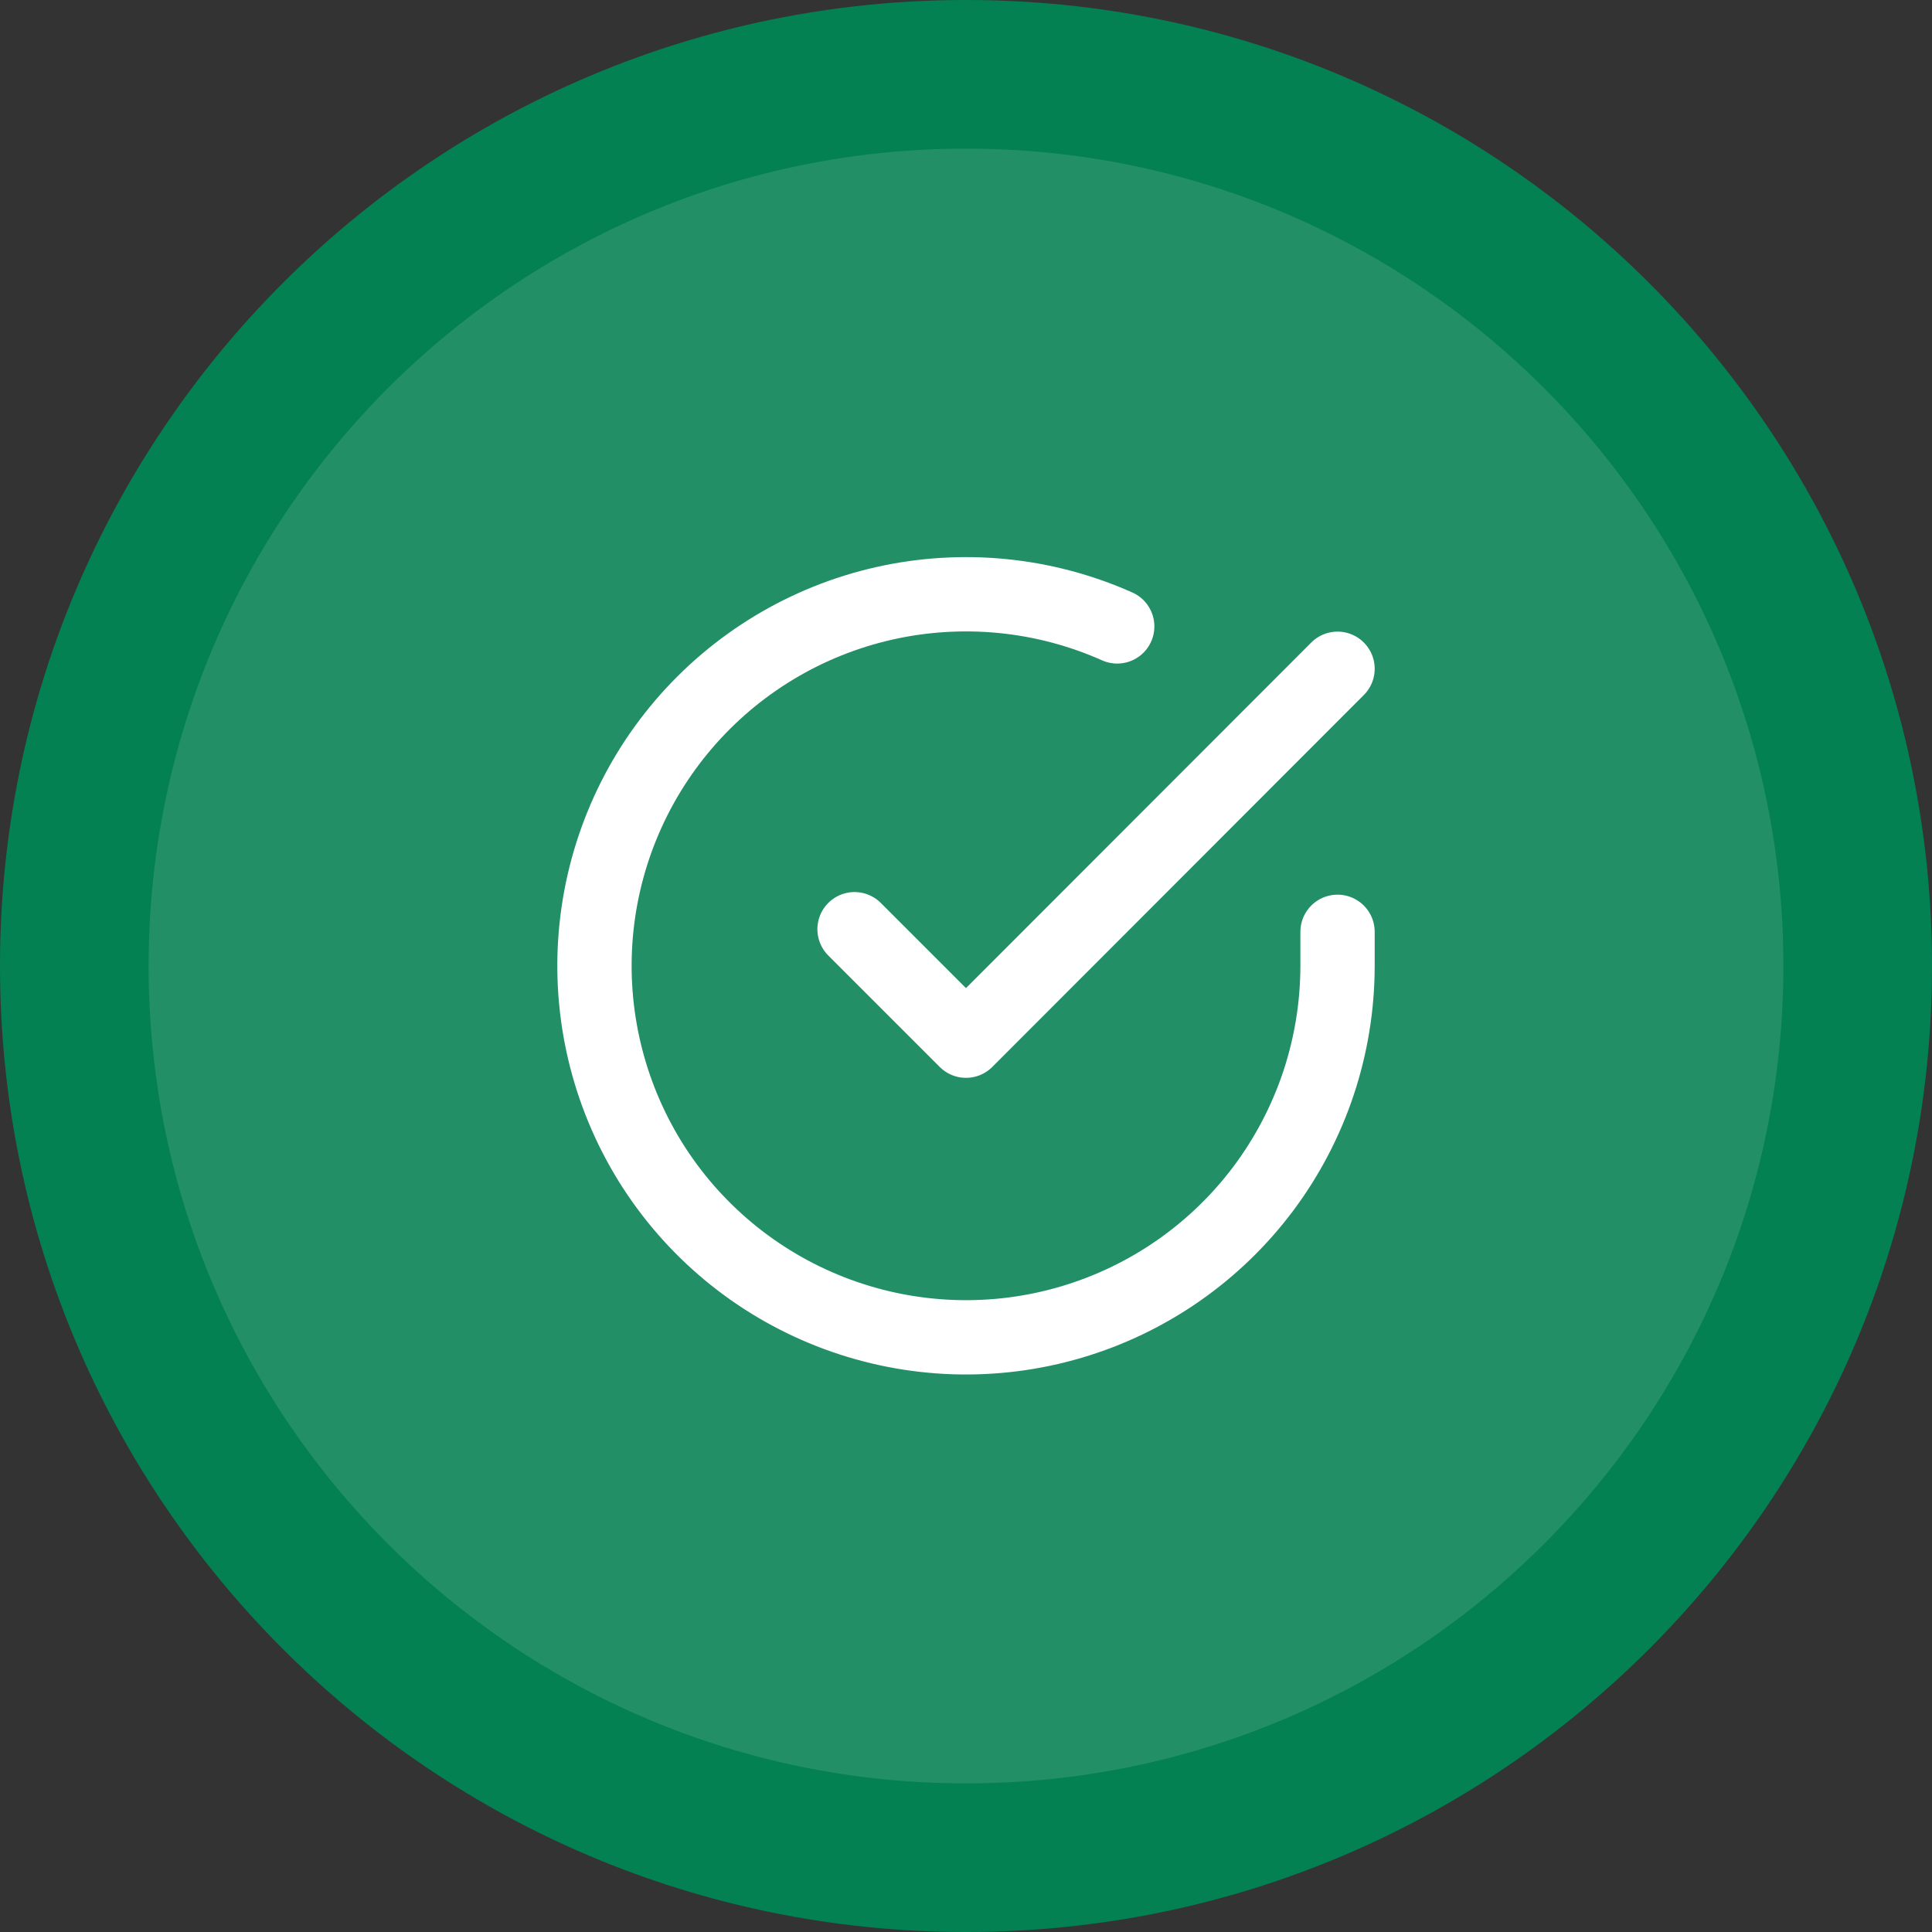 <svg width="26" height="26" viewBox="0 0 26 26" fill="none" xmlns="http://www.w3.org/2000/svg">
<rect x="0" y="0" width="26" height="26" fill="#333333" stroke="none"/>
<path d="M1 13C1 6.373 6.373 1 13 1C19.627 1 25 6.373 25 13C25 19.627 19.627 25 13 25C6.373 25 1 19.627 1 13Z" fill="#228F67"/>
<path d="M18 12.54V13C17.999 14.078 17.65 15.127 17.005 15.991C16.359 16.855 15.452 17.486 14.418 17.792C13.384 18.098 12.279 18.061 11.267 17.687C10.256 17.314 9.392 16.623 8.805 15.719C8.219 14.814 7.94 13.744 8.011 12.668C8.082 11.592 8.499 10.568 9.199 9.749C9.9 8.929 10.846 8.358 11.898 8.12C12.95 7.883 14.05 7.991 15.035 8.43M18 9L13 14.005L11.5 12.505" stroke="white" stroke-linecap="round" stroke-linejoin="round"/>
<path d="M13 24C6.925 24 2 19.075 2 13H0C0 20.18 5.82 26 13 26V24ZM24 13C24 19.075 19.075 24 13 24V26C20.18 26 26 20.18 26 13H24ZM13 2C19.075 2 24 6.925 24 13H26C26 5.82 20.18 0 13 0V2ZM13 0C5.82 0 0 5.82 0 13H2C2 6.925 6.925 2 13 2V0Z" fill="#038153"/>
</svg>
